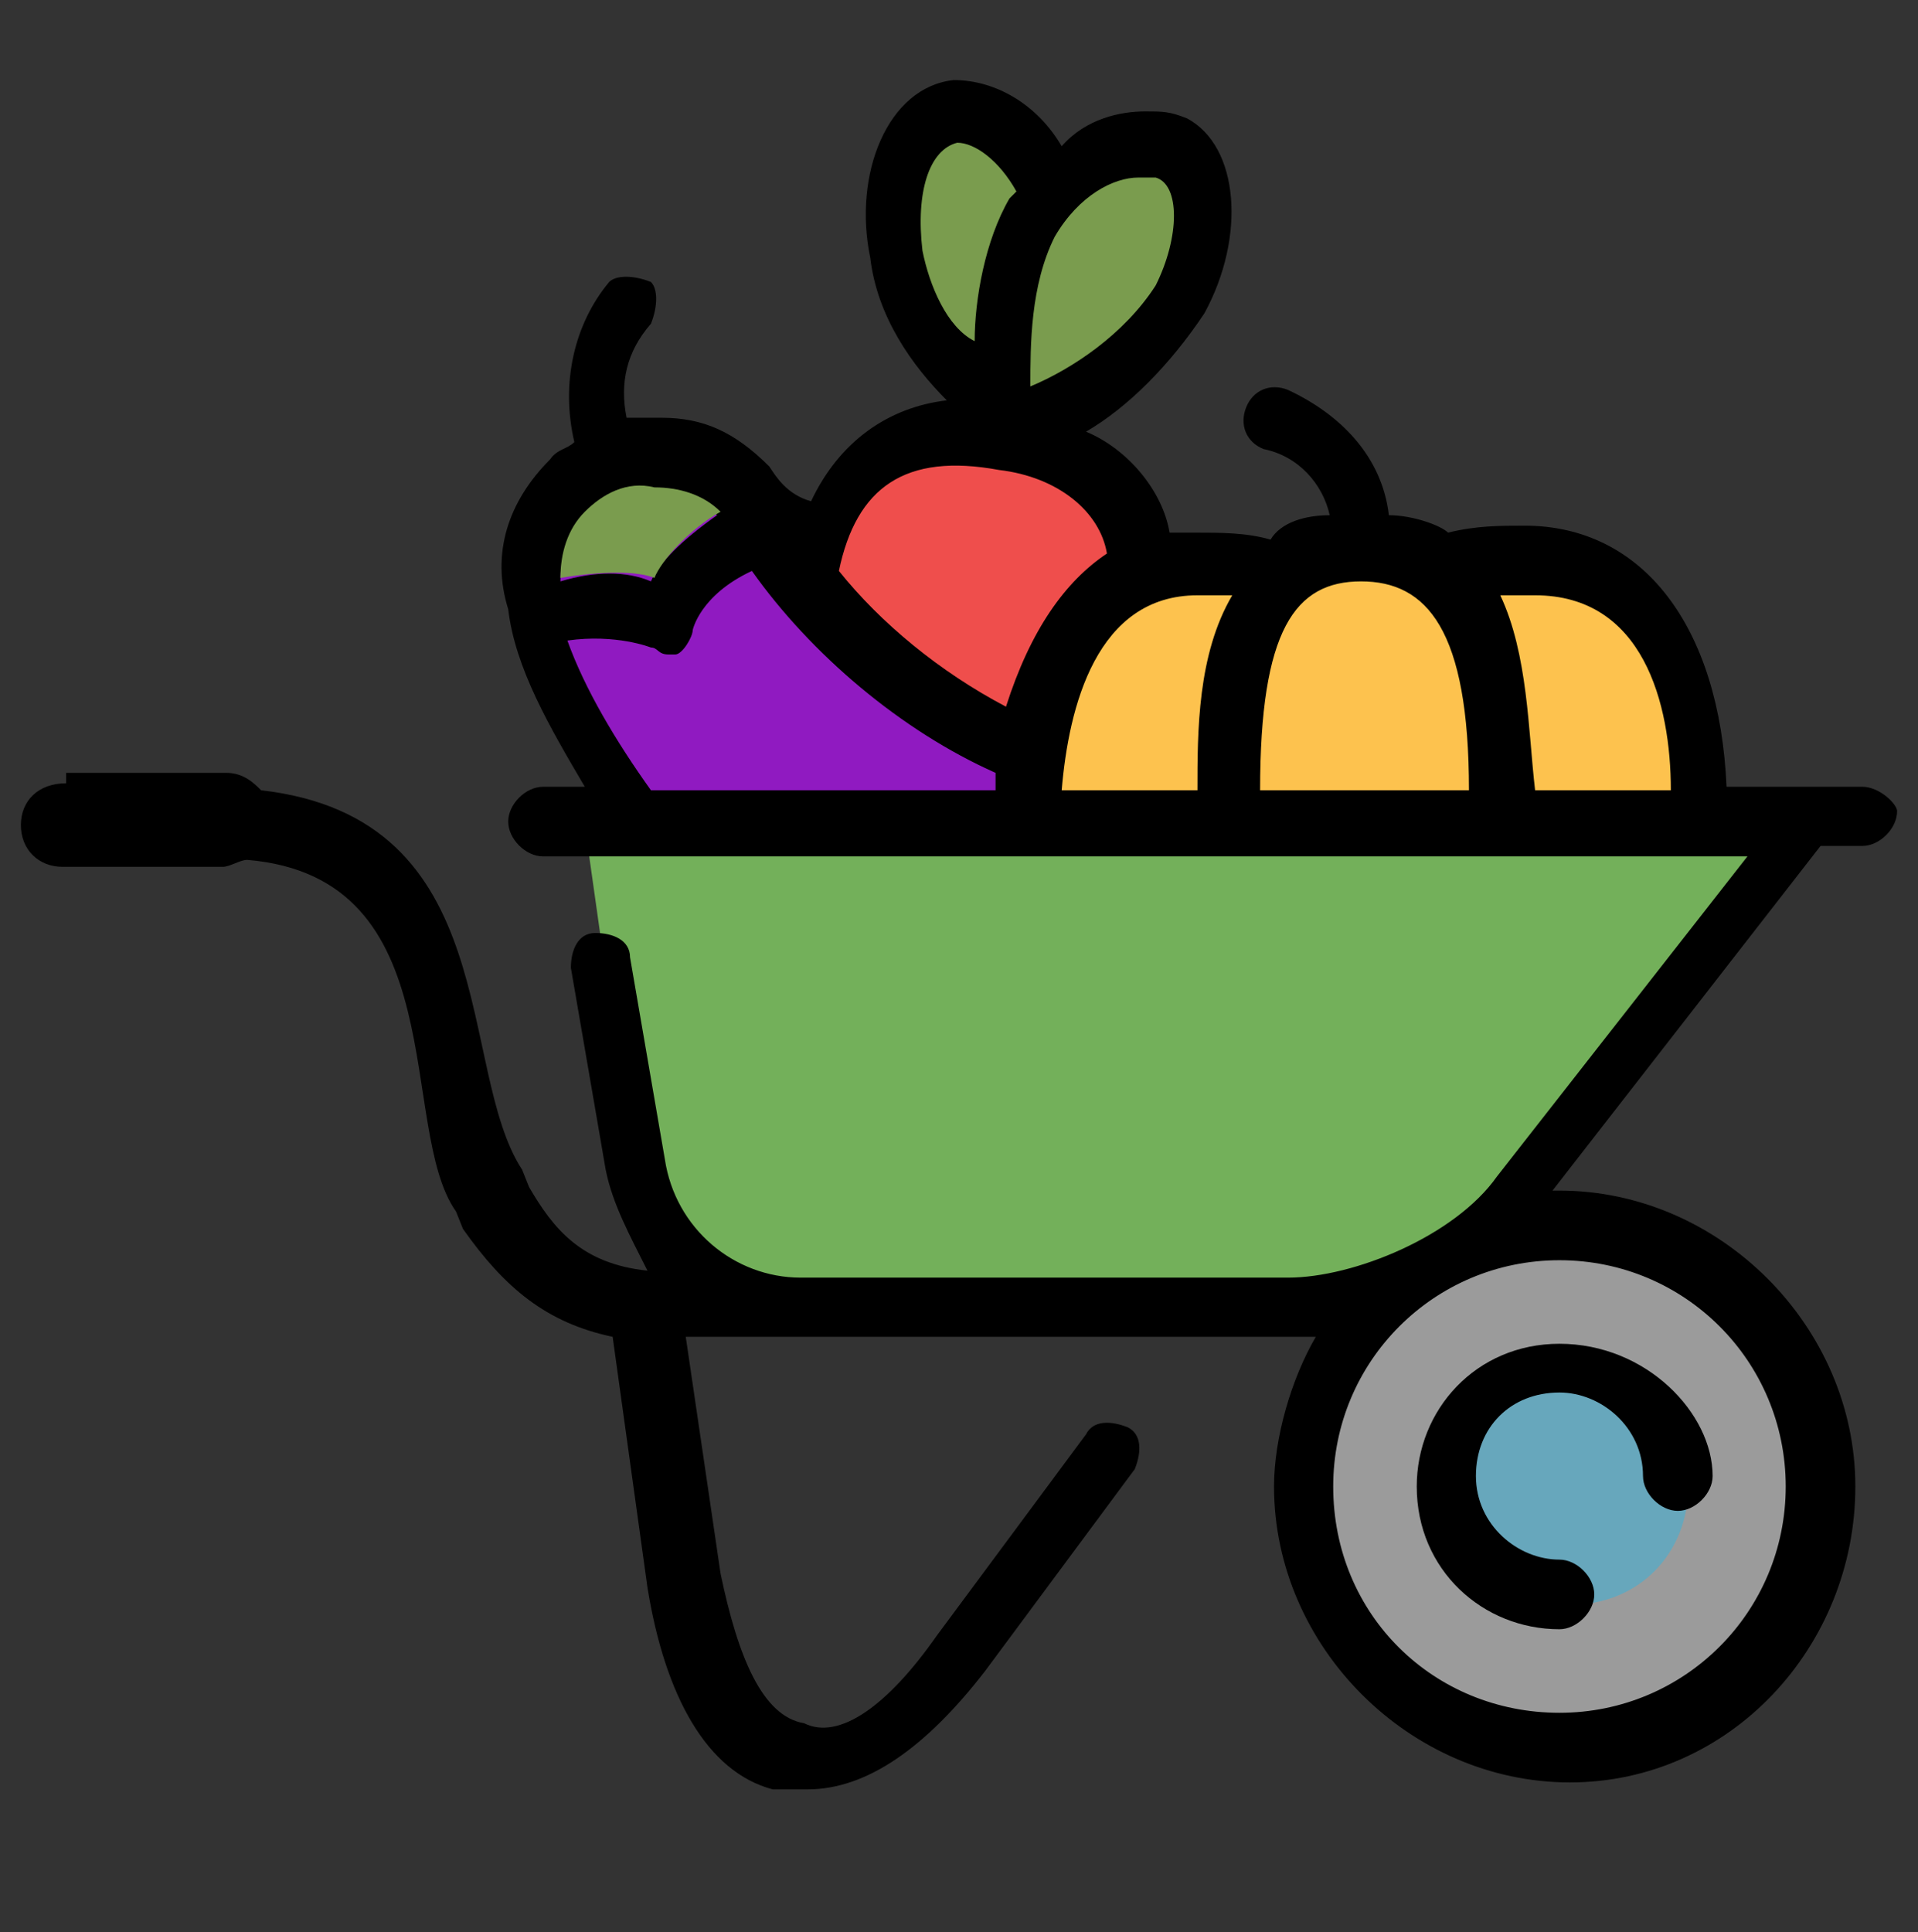 <?xml version="1.0" encoding="utf-8"?>
<!-- Generator: Adobe Illustrator 24.2.3, SVG Export Plug-In . SVG Version: 6.00 Build 0)  -->
<svg version="1.1" id="Layer_1" xmlns="http://www.w3.org/2000/svg" xmlns:xlink="http://www.w3.org/1999/xlink" x="0px" y="0px"
	 viewBox="0 0 55.1 55.5" style="enable-background:new 0 0 55.1 55.5;" xml:space="preserve">
<rect x="0" y="0" width="55.1" height="55.5" fill="#333333" stroke="none"/>
<style type="text/css">
	.st0{fill:#FFFFFF;}
	.st1{fill:#67A7BC;}
	.st2{fill:#7A9C4E;}
	.st3{fill:#73B05A;}
	.st4{fill:#FDC24E;}
	.st5{fill:#EF4E4C;}
	.st6{fill:#9B9B9B;}
	.st7{fill:#901AC1;}
</style>
<g>
	<g>
		<path class="st0" d="M3296.8,2873.7c0-41.2-33.4-74.6-74.6-74.6c-41.2,0-74.6,33.4-74.6,74.6c0,41.2,33.4,74.6,74.6,74.6
			C3263.4,2948.3,3296.8,2914.9,3296.8,2873.7z"/>
		<g>
			<path class="st1" d="M3254.9,2873.7c0-18.1-14.7-32.8-32.8-32.8s-32.8,14.7-32.8,32.8s14.7,32.8,32.8,32.8
				S3254.9,2891.8,3254.9,2873.7z"/>
		</g>
		<path class="st2" d="M3397.7,2479.9c-11.4-2-23,8.6-28.2,24.6c-10.4-13.2-24.9-19.2-34.9-13.4c-11.5,6.7-12.6,26.5-2.4,44.2
			c14.3,24.7,49.3,37,49.3,37s28.7-23.5,33.6-51.6C3418.5,2500.5,3410.8,2482.2,3397.7,2479.9z"/>
		<g>
			<path class="st3" d="M3502.9,2682.8l-14.7,97.6c-3.4,22.5-24.8,41-47.6,41h-138.8c-22.8,0-53-14.6-67.2-32.4l-84.2-106.1h352.5
				V2682.8z"/>
		</g>
		<path class="st4" d="M3375.2,2682.8L3375.2,2682.8c0-40.7-13.7-73.8-48.2-73.8c-9.6,0-17.2,1.7-23.4,4.7
			c-5.7-6.3-13.7-9.9-24.8-9.9s-19.1,3.6-24.8,9.9c-6.2-3-13.8-4.7-23.4-4.7c-34.5,0-48.2,33-48.2,73.8l0,0H3375.2z"/>
		<path class="st0" d="M3508.2,2587c-14.5-14.3-37.9-14-52.2,0.5c-2.8,2.9-4.9,6.5-6.6,9.7c-13.4,25.4-45.4,51.2-75.4,65.3
			c0.8,6.4,1.3,13.2,1.3,20.3l0,0h112.3c14.4-18.7,25.8-39.6,30.5-60.8C3520.7,2609.9,3517.8,2596.4,3508.2,2587z"/>
		<path class="st5" d="M3437.9,2611.7c-4.7-26.5-21.4-45.7-56.5-39.5c-27.1,4.8-38.7,20.1-40.4,39c19.3,6.2,29.6,25.9,33,51.3
			c23.4-11,48.1-29.1,64.1-48.7C3438,2613.1,3438,2612.4,3437.9,2611.7z"/>
	</g>
	<g>
		<path d="M3222.1,2832c-23,0-41.8,18.7-41.8,41.8c0,5,4,9,9,9s9-4,9-9c0-13.1,10.7-23.8,23.8-23.8s23.8,10.7,23.8,23.8
			s-10.7,23.8-23.8,23.8c-5,0-9,4-9,9s4,9,9,9c23,0,41.8-18.7,41.8-41.7C3263.9,2850.7,3245.2,2832,3222.1,2832z"/>
		<path d="M3719.4,2670.3h-46.8c-3.7,0-6.9,1.6-9.2,4.1c-68.9,6.1-121.5,79.4-141.9,107.7l-2.7,3.7c-9.4,12.9-16.6,20.2-34.7,23.8
			c6.7-7.9,11.4-17.4,13-27.7l8.5-56.8c0.7-4.9-2.6-9.5-7.6-10.2c-4.9-0.7-9.5,2.6-10.2,7.6l-8.5,56.8
			c-2.7,18.1-20.4,33.3-38.7,33.3h-138.8c-20.1,0-47.7-13.3-60.2-29l-72.6-91.5h348.3c5,0,9-4,9-9s-4-9-9-9h-12.5
			c10.9-16.8,18.3-33.6,21.9-49.9c3.5-16.1-1.1-32.3-12.4-43.4c-2.1-2-4.3-3.9-6.7-5.4c4.5-15.5,1-32.5-9.8-45
			c-3.3-3.7-8.9-4.2-12.7-0.9c-3.8,3.2-4.2,8.9-0.9,12.7c6.3,7.4,8.6,17.1,6.6,26.4c-2.8-0.5-5.7-0.8-8.6-0.8c-0.2,0-0.3,0-0.5,0
			c-12.2,0.1-23.7,5-32.3,13.8c-3.7,3.7-6.2,8.1-8.1,11.6c-7.5-16.9-20.8-27.2-38.5-29.9c8.6-10.3,18-24.7,20.8-40.7
			c4.5-25.4-6.3-47.9-24.6-51.1c-12.2-2.1-24.4,5.1-32.5,18.1c-7.4-5.8-15.7-9.3-23.7-9.3c-4.7,0-9.1,1.1-13,3.4
			c-16.1,9.3-18.6,34.1-5.7,56.4c8.2,14.1,21.9,24.4,33.5,31.2c-12.2,6.6-20.5,16.6-24,29.6c-2.2-0.3-4.4-0.4-6.7-0.4
			c-8,0-15.2,1.1-21.5,3.2c-4.6-3.6-10.2-6.2-17.1-7.5c2.4-8.7,8.6-16.1,17.2-19.8c4.6-2,6.7-7.3,4.7-11.8c-2-4.6-7.2-6.7-11.8-4.7
			c-15.2,6.5-25.7,20.2-28.5,36.1c-7.2,1.2-13.1,3.9-17.9,7.7c-6.3-2.1-13.5-3.2-21.5-3.2c-33.7,0-54.5,27.4-56.9,73.8H3136
			c-5,0-9,4-9,9s4,9,9,9h10.2l78.1,98.4c-0.7,0-1.4-0.1-2.1-0.1c-46.1,0-83.6,37.5-83.6,83.6s37.5,83.6,83.6,83.6
			s83.6-37.5,83.6-83.6c0-16.2-4.7-31.2-12.7-44c3,0.4,5.9,0.6,8.8,0.6h138.8c12,0,22.2-0.3,31-1.1l-9.4,66.7
			c-3.4,24-12,40-23.1,42.8c-10.9,2.8-25.2-6.4-39.3-25.1l-42.8-56.9c-3-4-8.6-4.8-12.6-1.8s-4.8,8.6-1.8,12.6l42.8,56.9
			c16.1,21.4,33.5,32.8,49.6,32.8c2.9,0,5.7-0.4,8.4-1.1c18.8-4.8,31.8-25.3,36.4-57.7l10.2-71.9c19.5-4.4,30.8-13.4,43.1-30.3
			l2.7-3.7c17.1-23.8,67.8-94.2,128.3-100.2c2.2,1.9,5.1,3.1,8.2,3.1h46.8c7,0,12.6-5.6,12.6-12.6
			C3731.9,2675.9,3726.3,2670.3,3719.4,2670.3z M3384,2673.9c-0.1-2.1-0.3-4-0.5-6c24.9-12.8,53.5-34.7,69.3-59
			c13.5,7.7,15.9,17.4,15.9,17.7c0.6,3,2.6,5.4,5.3,6.6c1.1,0.5,2.3,0.7,3.5,0.7c1.7,0,3.5-0.5,5-1.5c0.1-0.1,9-5.5,23.7-1.9
			c-4.7,14.1-12.6,28.8-23.3,43.4H3384z M3482.1,2585.5c0.1,0,0.2,0,0.3,0c7.3,0,14.3,2.8,19.5,8c5.2,5.1,8,12,8.1,19.4
			c-11.6-2.7-21.1-1.5-27.6,0.4c-3.3-5.8-9.4-13.3-19.9-19.5C3467.7,2588.5,3474.7,2585.5,3482.1,2585.5z M3396.1,2488.8
			c7,1.2,12.8,14.5,10,30.3c-1.9,10.8-8,21-14.2,29c-0.4-12.9-2.7-28.5-10.2-41.5c-0.7-1.2-1.5-2.3-2.2-3.4
			C3383.6,2493.9,3390.4,2487.8,3396.1,2488.8z M3339.9,2530.7c-8-13.9-7.1-28.3-0.9-31.9c1.2-0.7,2.5-1,4-1
			c6.2,0,16.1,5.6,23.1,17.7c7.8,13.6,8.3,31.9,7.6,43.6C3363.3,2553.9,3347.8,2544.4,3339.9,2530.7z M3382.9,2581.1
			c25.2-4.5,40.5,5.8,45.5,30.1c-12.2,13.9-29.5,27.6-47.9,37.9c-5.1-20.9-15.2-35.9-29.6-43.4
			C3354.5,2592.4,3365,2584.3,3382.9,2581.1z M3366,2673.9h-39.3c-0.2-17.7-1.4-39-9.1-55c2.9-0.5,6-0.8,9.5-0.8
			C3357.2,2618.1,3364.7,2649.8,3366,2673.9z M3278.9,2612.8c21,0,28.9,15.6,29.8,61h-59.6C3250,2628.5,3257.9,2612.8,3278.9,2612.8
			z M3230.7,2618.1c3.4,0,6.5,0.3,9.4,0.7c-7.7,16.1-8.9,37.4-9.1,55h-39.3C3193.1,2649.8,3200.6,2618.1,3230.7,2618.1z
			 M3222.1,2939.4c-36.2,0-65.6-29.4-65.6-65.6c0-36.2,29.4-65.6,65.6-65.6c36.2,0,65.6,29.4,65.6,65.6
			C3287.8,2909.9,3258.3,2939.4,3222.1,2939.4z"/>
	</g>
</g>
<g>
	<g>
		<path class="st6" d="M44.8,50.2c4.1,0,7.5-3.4,7.5-7.5s-3.4-7.5-7.5-7.5s-7.5,3.4-7.5,7.5C37.3,46.9,40.7,50.2,44.8,50.2z"/>
		<g>
			<path class="st1" d="M45.1,46.1c2,0,3.4-1.5,3.4-3.4c0-2-1.4-3.4-3.4-3.4s-3.4,1.5-3.4,3.4C41.7,44.7,43.1,46.1,45.1,46.1z"/>
		</g>
		<path class="st2" d="M25.7,7.5c0.5,2.7,3.4,5.1,3.4,5.1s3.4-1.2,4.8-3.6c1-1.9,0.8-3.9-0.2-4.6c-1.2-0.5-2.6,0.2-3.6,1.4
			c-0.5-1.4-1.7-2.6-2.9-2.4C26,3.6,25.3,5.3,25.7,7.5z"/>
		<g>
			<path class="st3" d="M16.8,23.9h35.3l-8.4,10.7c-1.5,1.7-4.6,3.1-6.8,3.1H23c-2.4,0-4.6-1.9-4.8-4.1l-1.4-9.9V23.9z"/>
		</g>
		<path class="st4" d="M48.8,23.7L48.8,23.7c0-4.1-1.4-7.5-4.8-7.5c-1,0-1.7,0.3-2.4,0.5c-0.5-0.5-1.2-1-2.4-1c-1,0-1.9,0.3-2.4,1
			c-0.7-0.3-1.4-0.5-2.4-0.5c-3.4,0-4.8,3.4-4.8,7.5l0,0H48.8z"/>
		<path class="st7" d="M14.9,17.4c0.4,2.1,1.7,4.1,3.1,6h11.4l0,0c0-0.7,0.2-1.2,0.2-1.9c-2.9-1.4-6.1-3.8-7.5-6.5
			c-0.2-0.3-0.5-0.8-0.7-1c-1.4-1.4-3.9-1.4-5.3,0C15.1,15,14.9,16.4,14.9,17.4z"/>
		<path class="st5" d="M23.3,16.4c1.5,2.2,3.9,4.1,6.3,5.1c0.5-2.4,1.5-4.4,3.4-5.1c-0.2-2-1.4-3.4-4.1-3.9
			C25.5,11.8,23.8,13.7,23.3,16.4C23.3,16.7,23.3,16.7,23.3,16.4z"/>
	</g>
	<g>
		<g id="XMLID_1_">
			<g>
				<path d="M1.9,22.5v-0.3h4.6c0.5,0,0.8,0.3,1,0.5c7,0.8,5.6,8,7.5,10.9l0.2,0.5c0.7,1.2,1.5,2.2,3.4,2.4c-0.5-1-1-1.9-1.2-2.9
					l-1-5.8c0-0.5,0.2-1,0.7-1s1,0.2,1,0.7l1,5.8c0.3,2,2,3.4,3.9,3.4h14c1.9,0,4.8-1.2,6-2.9l7.2-9.2H15.6c-0.5,0-1-0.5-1-1
					s0.5-1,1-1h1.2c-1-1.7-2-3.4-2.2-5.1c-0.5-1.6,0-3.1,1.2-4.3c0.2-0.3,0.5-0.3,0.7-0.5c-0.4-1.7,0-3.4,1-4.6
					c0.2-0.2,0.7-0.2,1.2,0c0.2,0.2,0.2,0.7,0,1.2C18,10.1,17.8,11,18,12c0.5,0,0.8,0,1,0l0,0c1.2,0,2.1,0.4,3.1,1.4
					c0.2,0.3,0.5,0.8,1.2,1c0.8-1.7,2.2-2.7,3.9-2.9c-1-1-2-2.4-2.2-4.1c-0.5-2.4,0.5-4.9,2.4-5.1c1.2,0,2.4,0.7,3.1,1.9
					c0.7-0.8,1.7-1,2.4-1c0.5,0,0.7,0,1.2,0.2c1.5,0.8,1.7,3.4,0.5,5.6c-1,1.5-2.2,2.7-3.4,3.4c1.2,0.5,2.2,1.7,2.4,2.9
					c0.2,0,0.5,0,0.7,0c0.8,0,1.5,0,2.2,0.2c0.3-0.5,1-0.7,1.7-0.7c-0.2-0.9-0.9-1.7-1.9-1.9c-0.5-0.2-0.7-0.7-0.5-1.2
					s0.7-0.7,1.2-0.5c1.5,0.7,2.7,1.9,2.9,3.6c0.7,0,1.5,0.3,1.7,0.5c0.8-0.2,1.5-0.2,2.2-0.2c3.4,0,5.6,2.9,5.8,7.5h3.9
					c0.5,0,1,0.5,1,0.7c0,0.5-0.5,1-1,1h-1.2l-7.7,9.9h0.2c4.6,0,8.5,3.9,8.5,8.5s-3.6,8.5-8.2,8.5s-8.5-3.9-8.5-8.5
					c0-1.4,0.5-3.1,1.2-4.3c-0.5,0-0.8,0-1,0h-14c-1.2,0-2.1,0-3.1,0l1,6.8c0.5,2.4,1.2,4.1,2.4,4.3c1,0.5,2.4-0.5,3.8-2.5l4.3-5.8
					c0.2-0.4,0.7-0.4,1.2-0.2c0.4,0.2,0.4,0.7,0.2,1.2L28.3,48c-1.7,2.2-3.4,3.4-5.1,3.4c-0.5,0-0.8,0-1,0c-1.9-0.5-3.1-2.7-3.6-5.8
					l-1-7.2c-1.9-0.4-3.1-1.4-4.3-3.1l-0.2-0.5c-1.7-2.4,0-9.6-6-10.1c-0.2,0-0.5,0.2-0.7,0.2H1.8c-0.7,0-1.2-0.5-1.2-1.2
					S1.1,22.5,1.9,22.5L1.9,22.5z M18.7,16.7c0.2-0.5,0.9-1.2,1.9-1.9c-0.5-0.5-1.2-0.7-1.9-0.7l0,0c-0.7,0-1.4,0.2-1.9,0.7
					s-0.7,1.2-0.7,1.9C17.1,16.4,18,16.4,18.7,16.7z M28.6,22.7c0,0,0-0.3,0-0.5c-2.7-1.2-5.3-3.4-7-5.8c-1.5,0.7-1.7,1.7-1.7,1.7
					c0,0.2-0.3,0.7-0.5,0.7h-0.2c-0.3,0-0.3-0.2-0.5-0.2c0,0-1-0.4-2.4-0.2c0.5,1.4,1.4,2.9,2.4,4.3H28.6z M31.8,15.9
					c-0.2-1.2-1.4-2.2-3.1-2.4C26,13,24.6,14,24.1,16.4c1.2,1.5,2.9,2.9,4.8,3.9C29.6,18.1,30.6,16.7,31.8,15.9z M28,9.8
					c0-1.2,0.3-2.9,1-4.1l0.2-0.2c-0.5-0.9-1.2-1.4-1.7-1.4c-0.8,0.2-1.2,1.4-1,3.1C26.7,8.2,27.2,9.4,28,9.8z M33.2,8.2
					c0.7-1.4,0.7-2.9,0-3.1c-0.3,0-0.3,0-0.5,0c-0.7,0-1.7,0.5-2.4,1.7c-0.7,1.4-0.7,3.1-0.7,4.3C30.8,10.6,32.3,9.6,33.2,8.2z
					 M35.4,17.1c-0.3,0-0.8,0-1,0c-2.9,0-3.7,3.2-3.9,5.6h3.9C34.4,21,34.4,18.8,35.4,17.1z M39.1,16.7c-1.9,0-2.9,1.4-2.9,6h6
					C42.2,18.1,41,16.7,39.1,16.7z M44.8,49.2c3.6,0,6.5-2.9,6.5-6.5s-2.9-6.5-6.5-6.5c-3.6,0-6.5,2.9-6.5,6.5
					C38.3,46.4,41.2,49.2,44.8,49.2z M48,22.7c0-2.5-0.8-5.6-3.9-5.6c-0.3,0-0.8,0-1,0c0.8,1.7,0.8,3.9,1,5.6H48z"/>
				<path class="st2" d="M18.8,14L18.8,14c0.7,0,1.4,0.2,1.9,0.7c-0.9,0.5-1.7,1.4-1.9,1.9c-0.5-0.2-1.5-0.2-2.7,0
					c0-0.7,0.2-1.4,0.7-1.9S18,13.8,18.8,14z"/>
				<path d="M49.2,42.4c0,0.5-0.5,1-1,1s-1-0.5-1-1c0-1.4-1.2-2.4-2.4-2.4c-1.4,0-2.4,1-2.4,2.4s1.2,2.4,2.4,2.4c0.5,0,1,0.5,1,1
					s-0.5,1-1,1c-2.2,0-4.1-1.7-4.1-4.1c0-2.2,1.7-4.1,4.1-4.1C47.3,38.6,49.2,40.6,49.2,42.4z"/>
			</g>
		</g>
	</g>
</g>
</svg>
